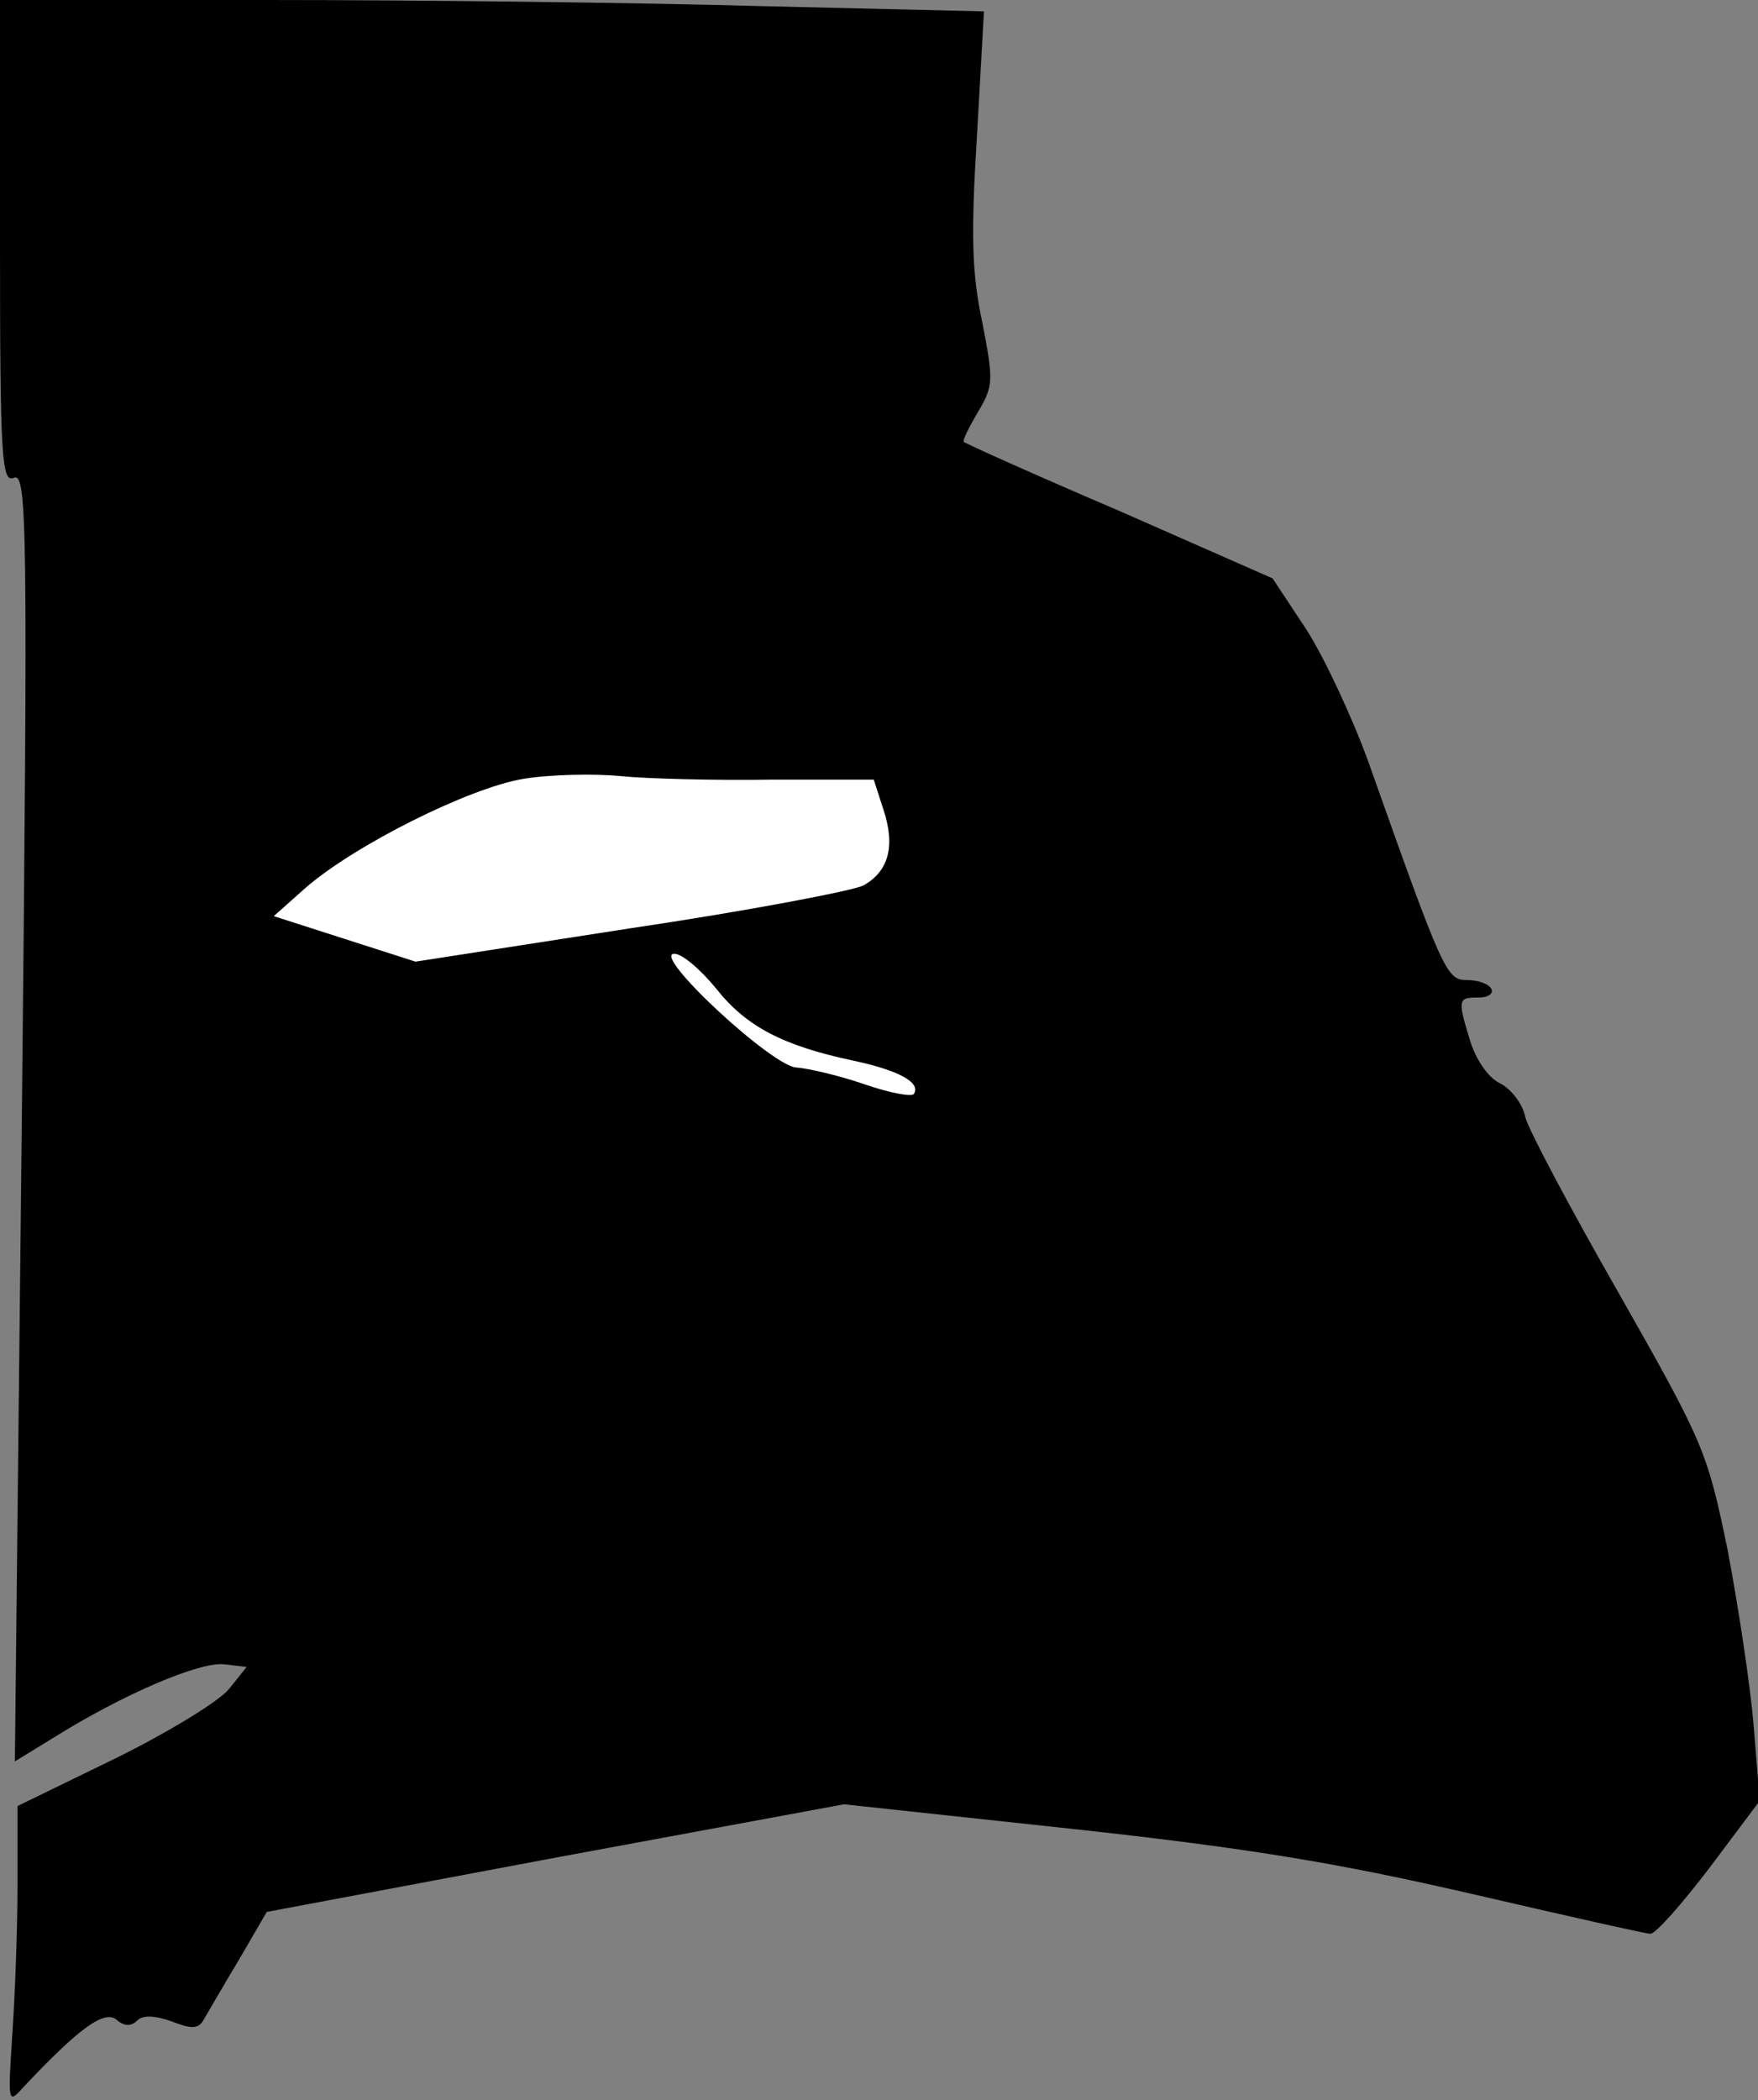 <?xml version="1.0" standalone="no"?>
<!DOCTYPE svg PUBLIC "-//W3C//DTD SVG 20010904//EN"
 "http://www.w3.org/TR/2001/REC-SVG-20010904/DTD/svg10.dtd">
<svg version="1.0" xmlns="http://www.w3.org/2000/svg"
 width="201pt" height="240pt" viewBox="0 0 201 240"
 preserveAspectRatio="xMidYMid meet">
<rect x="0" y="0" width="201" height="240" fill="#808080" stroke="none"/>
<g transform="translate(0,240) scale(0.1,-0.1)"
fill="#000000" stroke="none">
<path fill="#000000" stroke="none" d="M0 2124 c0 -250 2 -276 16 -270 15 6
16 -54 9 -730 l-8 -737 44 27 c80 50 167 87 195 84 l26 -3 -20 -25 c-11 -14
-70 -50 -131 -80 l-111 -54 0 -92 c0 -50 -3 -127 -6 -170 -5 -78 -5 -79 13
-59 63 67 92 88 106 77 9 -8 17 -8 24 -1 6 6 19 6 39 -1 23 -9 31 -9 37 2 4 7
22 38 40 68 l32 55 330 62 330 61 260 -28 c202 -22 304 -39 456 -74 108 -25
201 -46 206 -46 6 0 36 34 68 76 l57 76 -7 86 c-4 48 -18 139 -30 202 -23 111
-27 121 -123 290 -55 96 -104 188 -108 203 -3 16 -17 33 -29 39 -13 6 -27 26
-34 48 -15 49 -14 50 10 50 11 0 17 5 14 10 -3 6 -16 10 -28 10 -23 0 -27 8
-112 248 -18 50 -50 119 -71 152 l-39 59 -175 77 c-96 41 -176 77 -178 79 -2
1 6 17 16 34 18 30 18 36 5 103 -12 56 -13 101 -6 213 l8 142 -254 6 c-140 4
-393 7 -563 7 l-308 0 0 -276z"/>
<path fill="#ffffff" stroke="none" d="M882 1509 l117 0 11 -34 c14 -42 6 -71
-23 -87 -12 -6 -132 -29 -267 -49 l-245 -38 -81 26 -81 26 36 32 c56 49 188
115 250 125 31 5 81 6 111 3 30 -3 107 -5 172 -4z"/>
<path fill="#ffffff" stroke="none" d="M819 1270 c34 -43 76 -65 156 -82 52
-11 78 -25 70 -38 -2 -4 -28 1 -57 11 -29 10 -64 18 -77 19 -27 0 -167 130
-140 130 9 0 30 -18 48 -40z"/>
</g>
</svg>
